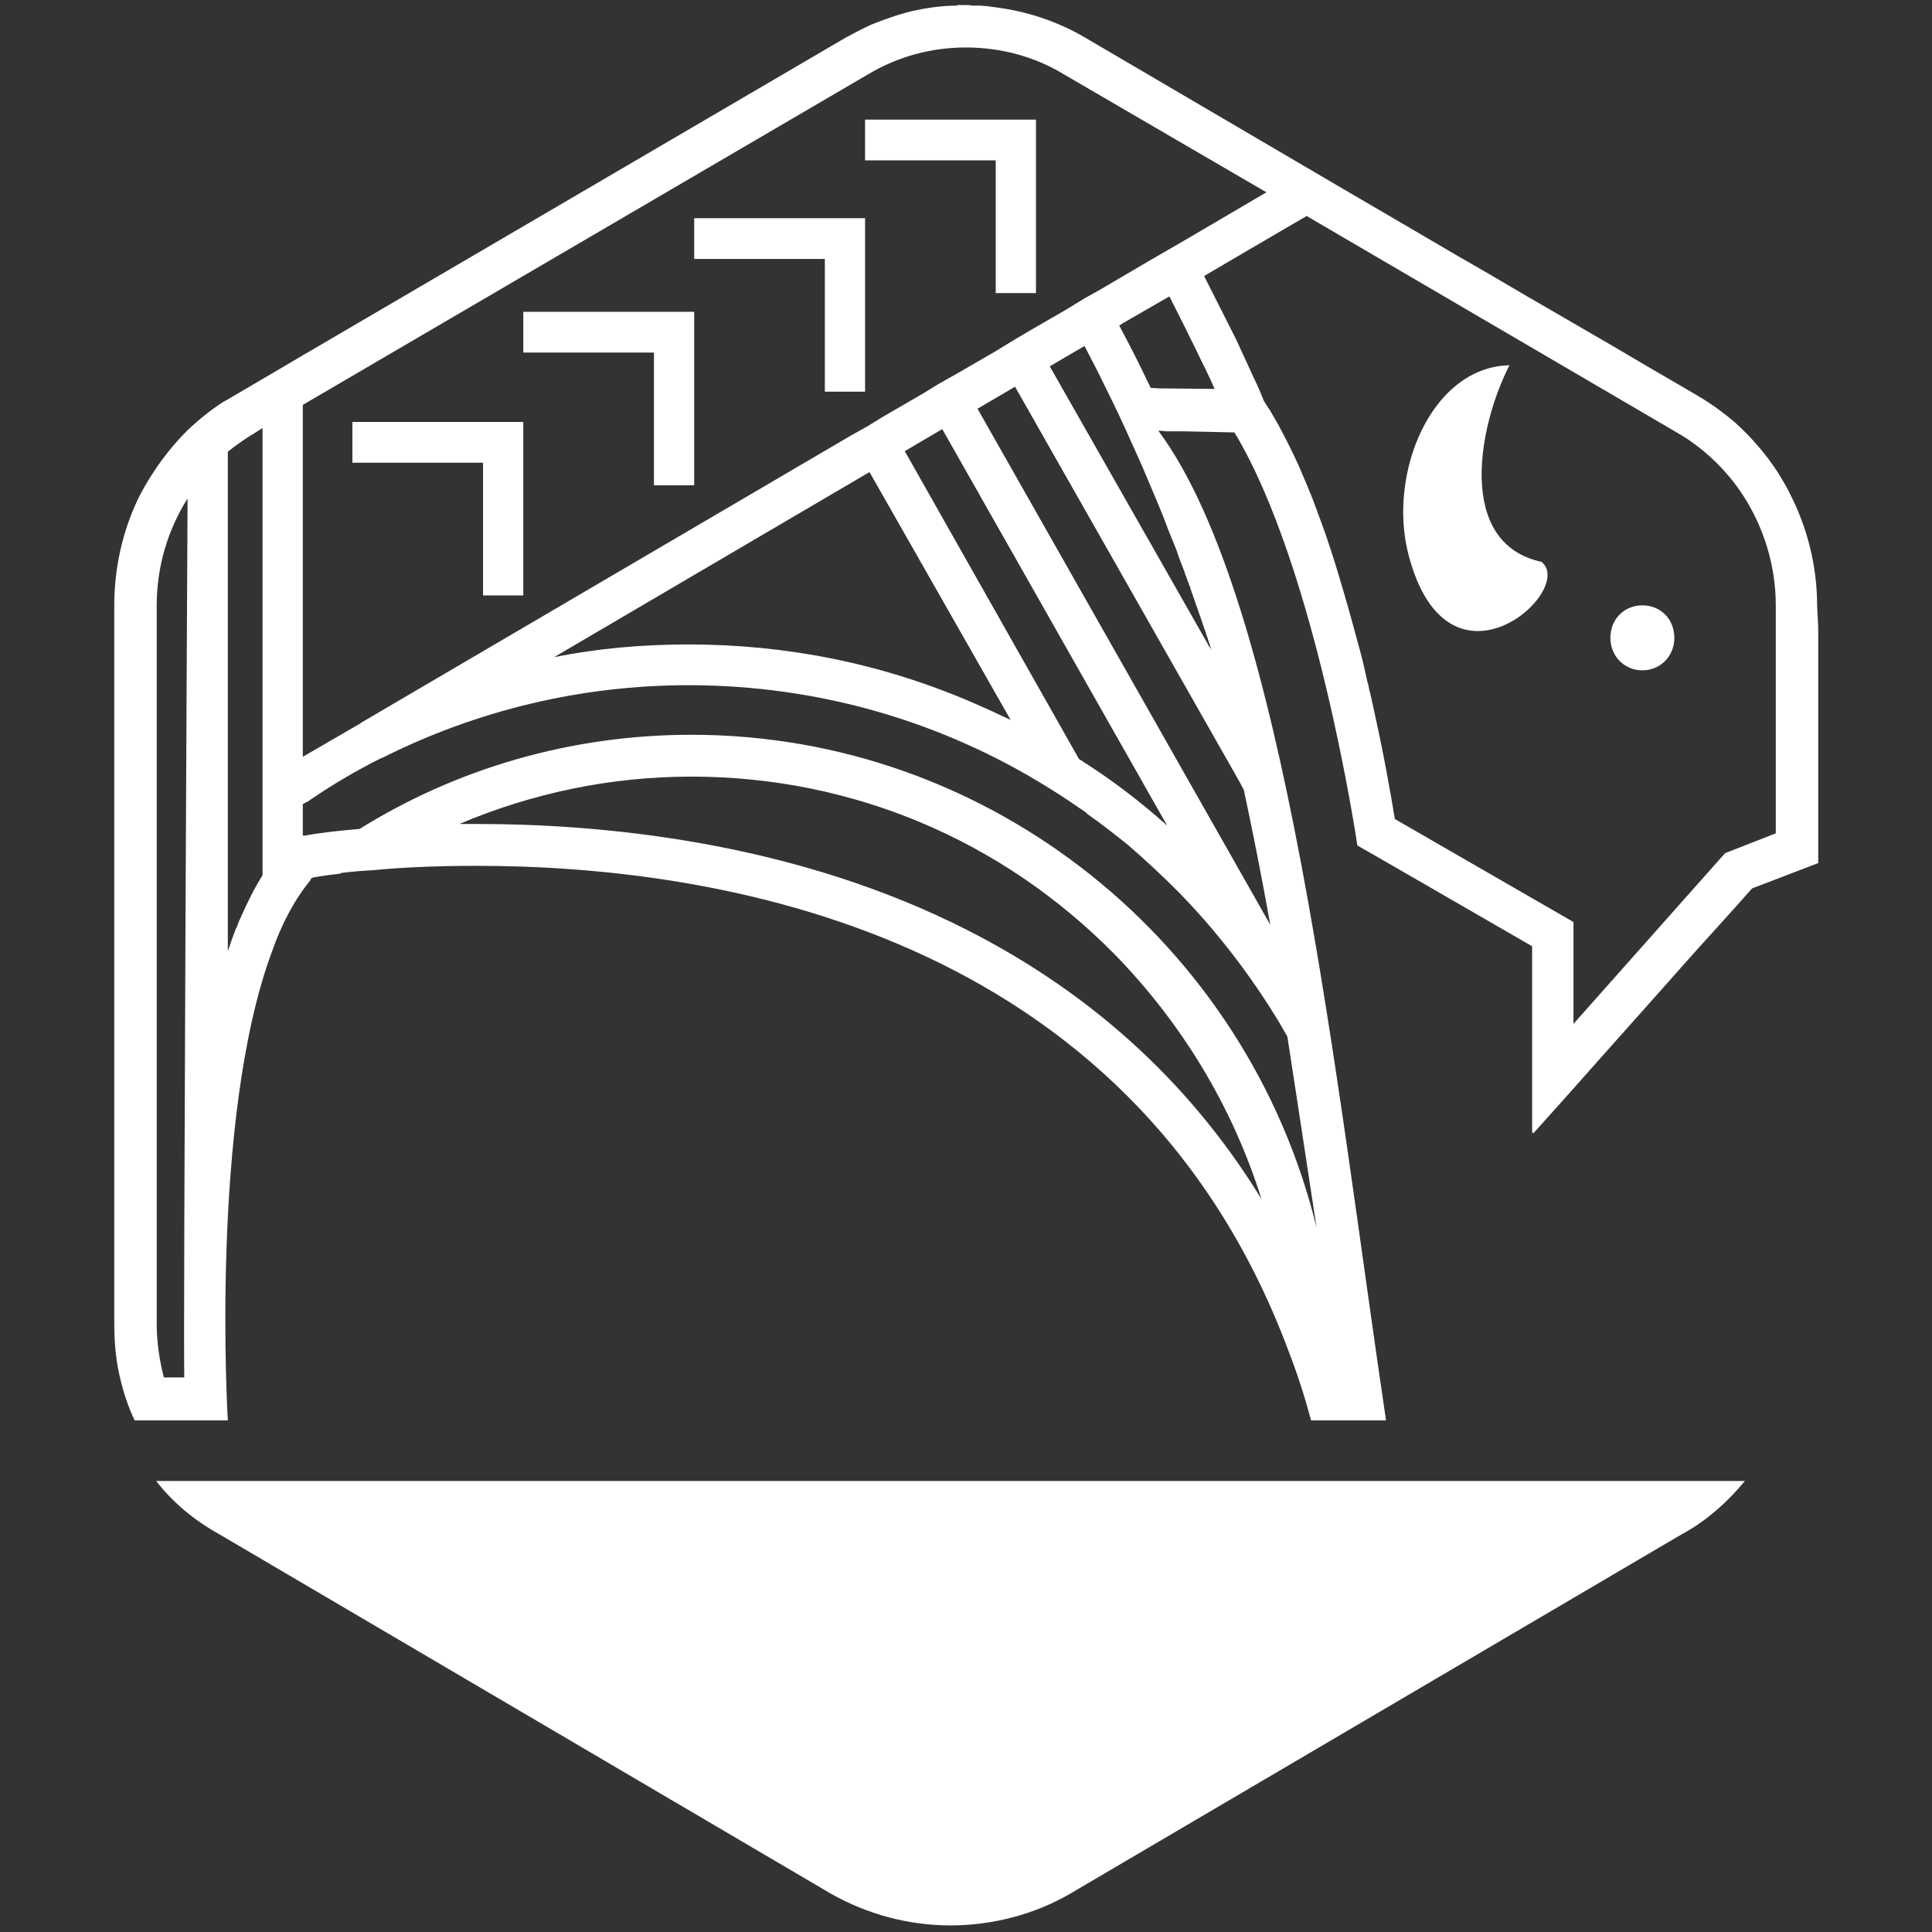 <?xml version="1.0" encoding="UTF-8" standalone="no"?>
<!DOCTYPE svg PUBLIC "-//W3C//DTD SVG 1.1//EN" "http://www.w3.org/Graphics/SVG/1.1/DTD/svg11.dtd">
<svg width="100%" height="100%" viewBox="0 0 663 663" version="1.1" xmlns="http://www.w3.org/2000/svg" xmlns:xlink="http://www.w3.org/1999/xlink" xml:space="preserve" xmlns:serif="http://www.serif.com/" style="fill-rule:evenodd;clip-rule:evenodd;stroke-linejoin:round;stroke-miterlimit:2;">
    <rect x="0" y="0" width="663" height="663" fill="#333333" stroke="none"/>
    <g transform="matrix(1,0,0,1,-10352.5,-5801.47)">
        <g transform="matrix(0.189,0,0,0.267,10352.5,5801.47)">
            <rect id="LogoBlack" x="0" y="0" width="3507.87" height="2480.32" style="fill:none;"/>
            <g id="LogoBlack1" serif:id="LogoBlack">
                <g transform="matrix(100.094,0,0,70.782,176482,124064)">
                    <path d="M-1760.33,-1725.87C-1760.02,-1725.47 -1759.63,-1725.15 -1759.18,-1724.9L-1748.08,-1718.37C-1747.42,-1718 -1746.68,-1717.8 -1745.92,-1717.8C-1745.16,-1717.8 -1744.4,-1718 -1743.76,-1718.37L-1732.66,-1724.9C-1732.23,-1725.13 -1731.84,-1725.47 -1731.51,-1725.87L-1760.33,-1725.87Z" style="fill:#ffffff;"/>
                    <path d="M-1747.47,-1748.8L-1747.47,-1745.65L-1748.2,-1745.65L-1748.2,-1748.06L-1750.57,-1748.06L-1750.57,-1748.8L-1747.47,-1748.8Z" style="fill:#ffffff;"/>
                    <path d="M-1750.57,-1747.1L-1750.57,-1743.95L-1751.3,-1743.95L-1751.3,-1746.36L-1753.67,-1746.36L-1753.67,-1747.1L-1750.57,-1747.1Z" style="fill:#ffffff;"/>
                    <path d="M-1744.37,-1750.59L-1744.37,-1747.44L-1745.1,-1747.44L-1745.1,-1749.85L-1747.47,-1749.85L-1747.47,-1750.59L-1744.37,-1750.59Z" style="fill:#ffffff;"/>
                    <path d="M-1753.67,-1745.1L-1753.67,-1741.95L-1754.4,-1741.95L-1754.4,-1744.36L-1756.77,-1744.36L-1756.77,-1745.1L-1753.67,-1745.1Z" style="fill:#ffffff;"/>
                    <path d="M-1732.79,-1741.18C-1732.79,-1740.85 -1733.04,-1740.59 -1733.37,-1740.59C-1733.7,-1740.59 -1733.95,-1740.85 -1733.95,-1741.18C-1733.95,-1741.52 -1733.7,-1741.77 -1733.37,-1741.77C-1733.04,-1741.77 -1732.79,-1741.52 -1732.79,-1741.18Z" style="fill:#ffffff;"/>
                    <path d="M-1737.61,-1742.68C-1738,-1744.16 -1737.2,-1746.1 -1735.78,-1746.13C-1736.33,-1745.07 -1736.77,-1742.9 -1735.2,-1742.56C-1734.56,-1742.05 -1736.89,-1739.94 -1737.61,-1742.68Z" style="fill:#ffffff;"/>
                    <path d="M-1730.2,-1741.76C-1730.2,-1742.49 -1730.38,-1743.19 -1730.7,-1743.81C-1730.76,-1743.94 -1730.84,-1744.06 -1730.91,-1744.18C-1731.13,-1744.52 -1731.4,-1744.83 -1731.7,-1745.1C-1731.9,-1745.27 -1732.12,-1745.43 -1732.34,-1745.56L-1732.44,-1745.62L-1733.23,-1746.08L-1733.96,-1746.51L-1735.51,-1747.41L-1736.14,-1747.78L-1736.78,-1748.15L-1737.53,-1748.59L-1738.71,-1749.28L-1743.48,-1752.08C-1743.99,-1752.38 -1744.55,-1752.56 -1745.11,-1752.63C-1745.16,-1752.64 -1745.2,-1752.64 -1745.25,-1752.65C-1745.3,-1752.65 -1745.34,-1752.66 -1745.39,-1752.66L-1745.39,-1752.66L-1745.39,-1752.66C-1745.39,-1752.66 -1745.39,-1752.66 -1745.4,-1752.66C-1745.44,-1752.66 -1745.48,-1752.66 -1745.52,-1752.66C-1745.56,-1752.67 -1745.6,-1752.67 -1745.64,-1752.67L-1745.66,-1752.67C-1745.7,-1752.67 -1745.75,-1752.67 -1745.79,-1752.67C-1745.79,-1752.67 -1745.8,-1752.67 -1745.8,-1752.66C-1746.08,-1752.66 -1746.35,-1752.62 -1746.62,-1752.56C-1746.87,-1752.5 -1747.12,-1752.41 -1747.37,-1752.31C-1747.52,-1752.24 -1747.67,-1752.16 -1747.82,-1752.08L-1757.67,-1746.31L-1758.4,-1745.88L-1759.03,-1745.51L-1759.12,-1745.46C-1759.35,-1745.31 -1759.56,-1745.14 -1759.76,-1744.95C-1760,-1744.71 -1760.21,-1744.45 -1760.39,-1744.17C-1760.49,-1744.02 -1760.58,-1743.86 -1760.66,-1743.7C-1760.94,-1743.11 -1761.09,-1742.45 -1761.09,-1741.76L-1761.09,-1728.74C-1761.09,-1728.38 -1761.06,-1728.03 -1760.97,-1727.68C-1760.91,-1727.44 -1760.83,-1727.2 -1760.72,-1726.97L-1759.03,-1726.97C-1759.03,-1726.97 -1759.36,-1732.44 -1758.23,-1735.48C-1758.05,-1736 -1757.81,-1736.44 -1757.53,-1736.78L-1757.52,-1736.81C-1757.51,-1736.81 -1757.51,-1736.82 -1757.5,-1736.82C-1757.5,-1736.83 -1757.31,-1736.86 -1756.98,-1736.9L-1756.98,-1736.91C-1756.82,-1736.93 -1756.62,-1736.95 -1756.4,-1736.96C-1755.91,-1737.01 -1755.26,-1737.04 -1754.51,-1737.04C-1750.26,-1737.04 -1742.67,-1735.91 -1739.8,-1728.26C-1739.64,-1727.85 -1739.5,-1727.42 -1739.38,-1726.97L-1738.02,-1726.97C-1738.93,-1733.08 -1739.84,-1741.83 -1742.15,-1744.94L-1742.11,-1744.94L-1742,-1744.93L-1741.92,-1744.93L-1741.68,-1744.93L-1740.78,-1744.91L-1740.77,-1744.91C-1739.28,-1742.44 -1738.54,-1737.41 -1738.54,-1737.41L-1737.81,-1736.99L-1735.37,-1735.58L-1735.37,-1732.18L-1735.35,-1732.21L-1735.35,-1732.18L-1734.75,-1732.85L-1733.96,-1733.74L-1733.23,-1734.56L-1732.44,-1735.45L-1731.7,-1736.27L-1731.38,-1736.63L-1730.91,-1736.81L-1730.18,-1737.09L-1730.18,-1741.37L-1730.2,-1741.76ZM-1759.82,-1727.75L-1760.19,-1727.75C-1760.27,-1728.06 -1760.32,-1728.39 -1760.32,-1728.73L-1760.32,-1741.77C-1760.32,-1742.47 -1760.12,-1743.14 -1759.76,-1743.71C-1759.76,-1743.71 -1759.84,-1728.58 -1759.82,-1727.75ZM-1758.4,-1736.87C-1758.55,-1736.63 -1758.68,-1736.37 -1758.81,-1736.07C-1758.81,-1736.06 -1758.82,-1736.06 -1758.82,-1736.05C-1758.84,-1736.01 -1758.85,-1735.97 -1758.87,-1735.92C-1758.87,-1735.92 -1758.87,-1735.91 -1758.88,-1735.91C-1758.93,-1735.78 -1758.98,-1735.64 -1759.03,-1735.49L-1759.03,-1744.56C-1758.88,-1744.68 -1758.71,-1744.8 -1758.54,-1744.9L-1758.4,-1744.99L-1758.4,-1736.87ZM-1757.67,-1745.41L-1747.42,-1751.41C-1746.87,-1751.74 -1746.26,-1751.9 -1745.64,-1751.9C-1745.02,-1751.9 -1744.4,-1751.74 -1743.86,-1751.41L-1740.19,-1749.27L-1741.67,-1748.4L-1742.31,-1748.03L-1743.16,-1747.53L-1743.21,-1747.5L-1743.48,-1747.35L-1743.79,-1747.16L-1743.84,-1747.13L-1744.48,-1746.76L-1744.8,-1746.57L-1745.11,-1746.38L-1745.11,-1746.38L-1745.8,-1745.98L-1746.12,-1745.8L-1746.43,-1745.61L-1747.12,-1745.21L-1747.43,-1745.02L-1747.75,-1744.84L-1756.61,-1739.64L-1756.62,-1739.63L-1757.67,-1739.02L-1757.67,-1745.41ZM-1746.75,-1744.57L-1746.07,-1744.97L-1741.99,-1737.77C-1742.49,-1738.22 -1743.02,-1738.62 -1743.59,-1738.98L-1746.75,-1744.57ZM-1744.83,-1739.69C-1745.06,-1739.8 -1745.28,-1739.9 -1745.51,-1740C-1747.15,-1740.71 -1748.88,-1741.06 -1750.67,-1741.06C-1751.5,-1741.06 -1752.31,-1740.99 -1753.11,-1740.83L-1747.39,-1744.19L-1744.83,-1739.69ZM-1745.87,-1736C-1748.94,-1737.49 -1752.26,-1737.8 -1754.51,-1737.8C-1754.62,-1737.8 -1754.72,-1737.8 -1754.83,-1737.8C-1753.51,-1738.36 -1752.09,-1738.66 -1750.62,-1738.66C-1747.72,-1738.66 -1745,-1737.52 -1742.95,-1735.44C-1741.71,-1734.17 -1740.8,-1732.65 -1740.28,-1730.99C-1741.61,-1733.16 -1743.48,-1734.84 -1745.87,-1736ZM-1739.96,-1734.2C-1739.91,-1734.11 -1739.86,-1734.03 -1739.81,-1733.94C-1739.81,-1733.94 -1739.5,-1731.93 -1739.28,-1730.47C-1740.53,-1735.61 -1745.17,-1739.42 -1750.62,-1739.42C-1752.82,-1739.42 -1754.89,-1738.8 -1756.64,-1737.71C-1757.24,-1737.66 -1757.59,-1737.6 -1757.62,-1737.59L-1757.67,-1737.59L-1757.67,-1738.16L-1757.6,-1738.2L-1757.59,-1738.2C-1757.16,-1738.5 -1756.7,-1738.77 -1756.24,-1739L-1756.23,-1739C-1754.52,-1739.86 -1752.63,-1740.32 -1750.67,-1740.32C-1748.33,-1740.32 -1746.08,-1739.67 -1744.13,-1738.45L-1744.13,-1738.45C-1743.9,-1738.31 -1743.67,-1738.15 -1743.45,-1738L-1743.45,-1737.99C-1743.19,-1737.81 -1742.94,-1737.61 -1742.69,-1737.41C-1742.39,-1737.15 -1742.1,-1736.88 -1741.82,-1736.6C-1741.1,-1735.87 -1740.48,-1735.06 -1739.96,-1734.2L-1739.96,-1734.2ZM-1740.6,-1738.42C-1740.43,-1737.63 -1740.27,-1736.81 -1740.12,-1735.97L-1745.43,-1745.34L-1744.75,-1745.74L-1740.68,-1738.57L-1740.6,-1738.42ZM-1742,-1743.22C-1741.99,-1743.19 -1741.98,-1743.17 -1741.97,-1743.14C-1741.92,-1743.02 -1741.87,-1742.89 -1741.82,-1742.77C-1741.78,-1742.64 -1741.73,-1742.52 -1741.68,-1742.39C-1741.67,-1742.36 -1741.66,-1742.32 -1741.64,-1742.28C-1741.63,-1742.25 -1741.62,-1742.21 -1741.6,-1742.17C-1741.6,-1742.16 -1741.6,-1742.15 -1741.59,-1742.14C-1741.59,-1742.14 -1741.59,-1742.14 -1741.59,-1742.14C-1741.58,-1742.12 -1741.58,-1742.11 -1741.57,-1742.09L-1741.57,-1742.08C-1741.44,-1741.71 -1741.31,-1741.34 -1741.19,-1740.97L-1741.24,-1741.04L-1741.26,-1741.08L-1744.12,-1746.11L-1743.49,-1746.48C-1743.36,-1746.23 -1743.23,-1745.98 -1743.11,-1745.73C-1742.94,-1745.39 -1742.78,-1745.05 -1742.63,-1744.71C-1742.49,-1744.41 -1742.36,-1744.1 -1742.23,-1743.79C-1742.15,-1743.6 -1742.07,-1743.41 -1742,-1743.22ZM-1742.15,-1745.71L-1742.29,-1745.72C-1742.47,-1746.1 -1742.66,-1746.48 -1742.86,-1746.85L-1742.8,-1746.89L-1741.95,-1747.38C-1741.82,-1747.12 -1741.69,-1746.87 -1741.56,-1746.6C-1741.5,-1746.48 -1741.44,-1746.36 -1741.38,-1746.23C-1741.32,-1746.11 -1741.26,-1745.99 -1741.2,-1745.86C-1741.18,-1745.81 -1741.15,-1745.75 -1741.13,-1745.7L-1742.15,-1745.71ZM-1730.95,-1737.63L-1731.87,-1737.27L-1734.62,-1734.17L-1734.62,-1736.02L-1737.86,-1737.89C-1737.93,-1738.32 -1738.06,-1739.07 -1738.26,-1739.96C-1738.26,-1739.97 -1738.27,-1739.99 -1738.27,-1740C-1738.28,-1740.07 -1738.3,-1740.13 -1738.31,-1740.19C-1738.31,-1740.2 -1738.31,-1740.21 -1738.32,-1740.21C-1738.33,-1740.27 -1738.34,-1740.33 -1738.36,-1740.39C-1738.4,-1740.57 -1738.44,-1740.76 -1738.49,-1740.94C-1738.58,-1741.27 -1738.67,-1741.61 -1738.77,-1741.95C-1738.85,-1742.22 -1738.93,-1742.5 -1739.02,-1742.77C-1739.1,-1743.02 -1739.19,-1743.27 -1739.28,-1743.51C-1739.38,-1743.79 -1739.5,-1744.06 -1739.61,-1744.32C-1739.73,-1744.58 -1739.85,-1744.82 -1739.98,-1745.06C-1740.03,-1745.15 -1740.08,-1745.23 -1740.13,-1745.32C-1740.13,-1745.32 -1740.13,-1745.33 -1740.14,-1745.33L-1740.24,-1745.49C-1740.29,-1745.62 -1740.34,-1745.74 -1740.4,-1745.86L-1740.74,-1746.6L-1741.32,-1747.75L-1740.64,-1748.15L-1739.46,-1748.84L-1732.73,-1744.9C-1732.63,-1744.84 -1732.53,-1744.78 -1732.44,-1744.71C-1732.16,-1744.51 -1731.91,-1744.26 -1731.7,-1743.99C-1731.23,-1743.37 -1730.95,-1742.59 -1730.95,-1741.77L-1730.95,-1737.63Z" style="fill:#ffffff;"/>
                </g>
            </g>
        </g>
    </g>
</svg>
